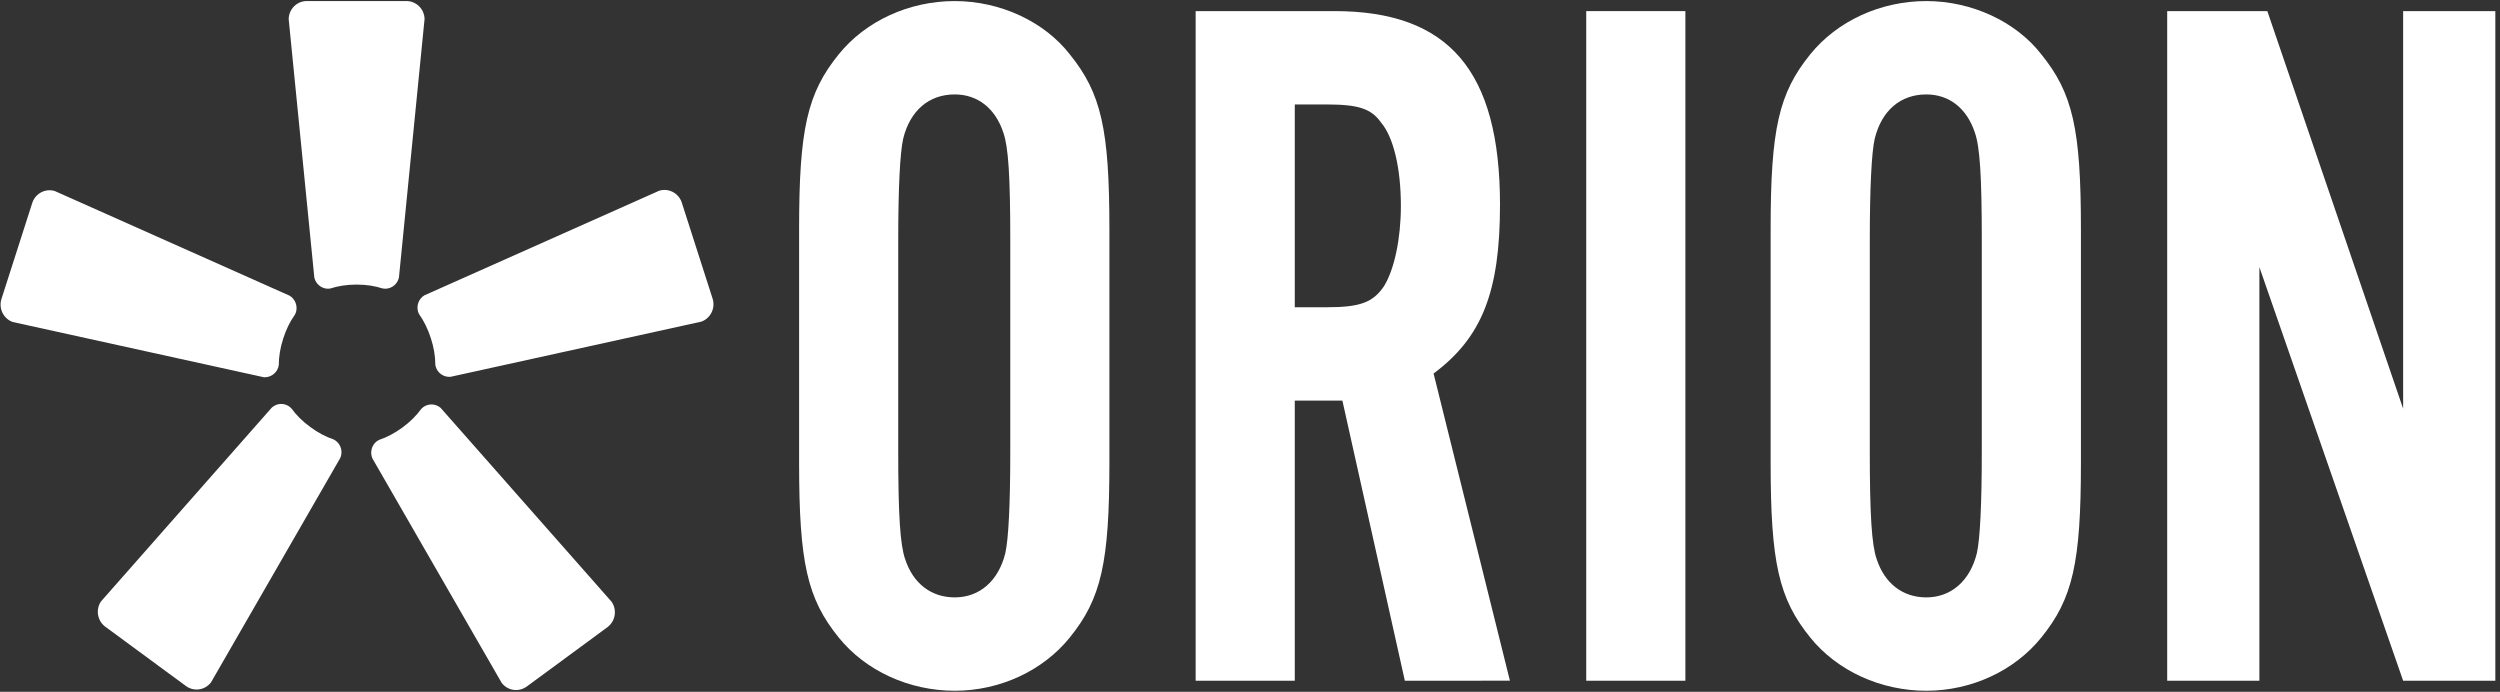 <svg width="318" height="88" viewBox="0 0 318 88" fill="none" xmlns="http://www.w3.org/2000/svg">
<rect x="0" y="0" width="318" height="88" fill="#333333" stroke="none"/>
<path fill-rule="evenodd" clip-rule="evenodd" d="M63.81 86.854L47.375 58.322C47.029 57.552 47.263 56.622 47.951 56.111C48.049 56.054 48.134 55.995 48.226 55.953C49.222 55.614 50.22 55.094 51.195 54.375C52.179 53.656 52.98 52.851 53.612 51.977C53.603 51.992 53.594 52.001 53.594 52.007C53.668 51.926 53.739 51.855 53.827 51.79C54.519 51.284 55.438 51.35 56.055 51.888L77.802 76.551C78.499 77.576 78.289 78.982 77.305 79.749L66.951 87.365C66.552 87.641 66.096 87.774 65.644 87.773C64.946 87.773 64.259 87.455 63.81 86.854V86.854ZM23.701 87.297L13.341 79.68C12.375 78.919 12.153 77.522 12.85 76.497L34.573 51.846C35.191 51.284 36.13 51.216 36.825 51.73C36.913 51.798 36.993 51.87 37.064 51.944C37.681 52.803 38.482 53.596 39.46 54.309C40.444 55.046 41.445 55.563 42.444 55.899C42.438 55.899 42.429 55.893 42.423 55.893C42.517 55.938 42.612 55.983 42.692 56.054C43.389 56.556 43.614 57.465 43.294 58.235L26.848 86.785C26.395 87.388 25.703 87.71 25.004 87.71C24.552 87.71 24.097 87.575 23.701 87.297V87.297ZM33.535 47.979L1.623 40.96C0.465 40.55 -0.176 39.287 0.166 38.086L4.122 25.756C4.539 24.585 5.788 23.943 6.964 24.297L36.824 37.605C37.544 38.024 37.896 38.912 37.642 39.733C37.601 39.837 37.553 39.935 37.506 40.039C36.889 40.901 36.392 41.905 36.023 43.073C35.645 44.241 35.462 45.364 35.462 46.437V46.413C35.447 46.523 35.42 46.624 35.391 46.737C35.143 47.5 34.437 47.985 33.673 47.985C33.627 47.985 33.581 47.983 33.535 47.979L33.535 47.979ZM55.438 46.678C55.406 46.571 55.382 46.467 55.373 46.357C55.367 45.296 55.181 44.181 54.806 43.022C54.428 41.849 53.926 40.832 53.308 39.958C53.308 39.97 53.317 39.982 53.317 39.985C53.276 39.896 53.228 39.798 53.187 39.685C52.933 38.868 53.276 38 53.97 37.572L83.853 24.258C85.041 23.902 86.29 24.541 86.707 25.72L90.66 38.042C91.008 39.239 90.361 40.499 89.212 40.912L57.326 47.926C57.265 47.932 57.204 47.935 57.144 47.935C56.393 47.935 55.684 47.45 55.438 46.678H55.438ZM48.67 36.692C47.671 36.368 46.566 36.199 45.358 36.199C44.141 36.199 43.027 36.368 42.02 36.695C42.029 36.695 42.035 36.695 42.052 36.692C41.946 36.713 41.843 36.725 41.73 36.725C40.882 36.725 40.176 36.125 39.984 35.319L36.72 2.427C36.743 1.179 37.727 0.168 38.959 0.136H51.763C52.989 0.168 53.982 1.179 54.005 2.415L50.747 35.292C50.57 36.11 49.858 36.725 48.992 36.725C48.88 36.725 48.785 36.713 48.67 36.692L48.67 36.692Z" fill="white"/>
<path fill-rule="evenodd" clip-rule="evenodd" d="M121.442 87.864C115.629 87.864 110.114 85.334 106.689 81.097C102.682 76.153 101.646 71.584 101.646 58.877V29.123C101.646 16.418 102.682 11.85 106.689 6.906C110.115 2.667 115.63 0.136 121.442 0.136C127.217 0.136 132.823 2.73 136.072 6.906C140.078 11.854 141.115 16.422 141.115 29.123V58.877C141.115 71.58 140.078 76.149 136.072 81.097C132.647 85.334 127.178 87.864 121.442 87.864ZM121.443 12.011C118.159 12.011 115.77 14.059 114.887 17.631C114.479 19.408 114.255 23.988 114.255 30.528V57.474C114.255 65.509 114.503 69.34 115.138 71.135C116.151 74.219 118.449 75.988 121.443 75.988C124.604 75.988 127.008 73.888 127.874 70.371C128.288 68.555 128.507 64.094 128.507 57.474V30.528C128.507 22.398 128.267 18.695 127.623 16.864C126.609 13.78 124.356 12.011 121.443 12.011V12.011Z" fill="white"/>
<path fill-rule="evenodd" clip-rule="evenodd" d="M164.696 86.591H164.693L152.087 86.588V1.412H169.742C184.306 1.412 190.8 9.013 190.8 26.057C190.8 37.115 188.51 42.929 182.351 47.511L192.061 86.584L178.696 86.588L170.752 50.958H164.696V86.588L164.696 86.591ZM164.696 13.287V39.083H168.732C172.995 39.083 174.636 38.481 176.047 36.402C177.37 34.258 178.192 30.343 178.192 26.185C178.192 21.393 177.248 17.431 175.669 15.587C174.426 13.825 172.805 13.287 168.732 13.287L164.696 13.287Z" fill="white"/>
<path fill-rule="evenodd" clip-rule="evenodd" d="M201.768 86.589H214.38V1.413H201.768V86.589Z" fill="white"/>
<path fill-rule="evenodd" clip-rule="evenodd" d="M245.024 87.864C239.209 87.864 233.693 85.334 230.268 81.097C226.262 76.153 225.225 71.584 225.225 58.877V29.123C225.225 16.418 226.262 11.85 230.268 6.906C233.694 2.667 239.211 0.136 245.024 0.136C250.797 0.136 256.402 2.73 259.651 6.906C263.657 11.85 264.694 16.418 264.694 29.123V58.877C264.694 71.584 263.657 76.153 259.651 81.097C256.229 85.334 250.761 87.864 245.024 87.864ZM245.025 12.011C241.739 12.011 239.349 14.059 238.466 17.631C238.06 19.399 237.837 23.98 237.837 30.528V57.474C237.837 65.515 238.084 69.345 238.717 71.135C239.733 74.219 242.032 75.988 245.025 75.988C248.183 75.988 250.587 73.888 251.456 70.371C251.866 68.557 252.083 64.097 252.083 57.474V30.528C252.083 22.392 251.844 18.688 251.202 16.864C250.188 13.78 247.937 12.011 245.025 12.011L245.025 12.011Z" fill="white"/>
<path fill-rule="evenodd" clip-rule="evenodd" d="M305.679 86.589L287.393 33.976V86.589H275.667V1.413H288.403L305.679 51.981V1.413H317.406V86.589H305.679Z" fill="white"/>
</svg>
